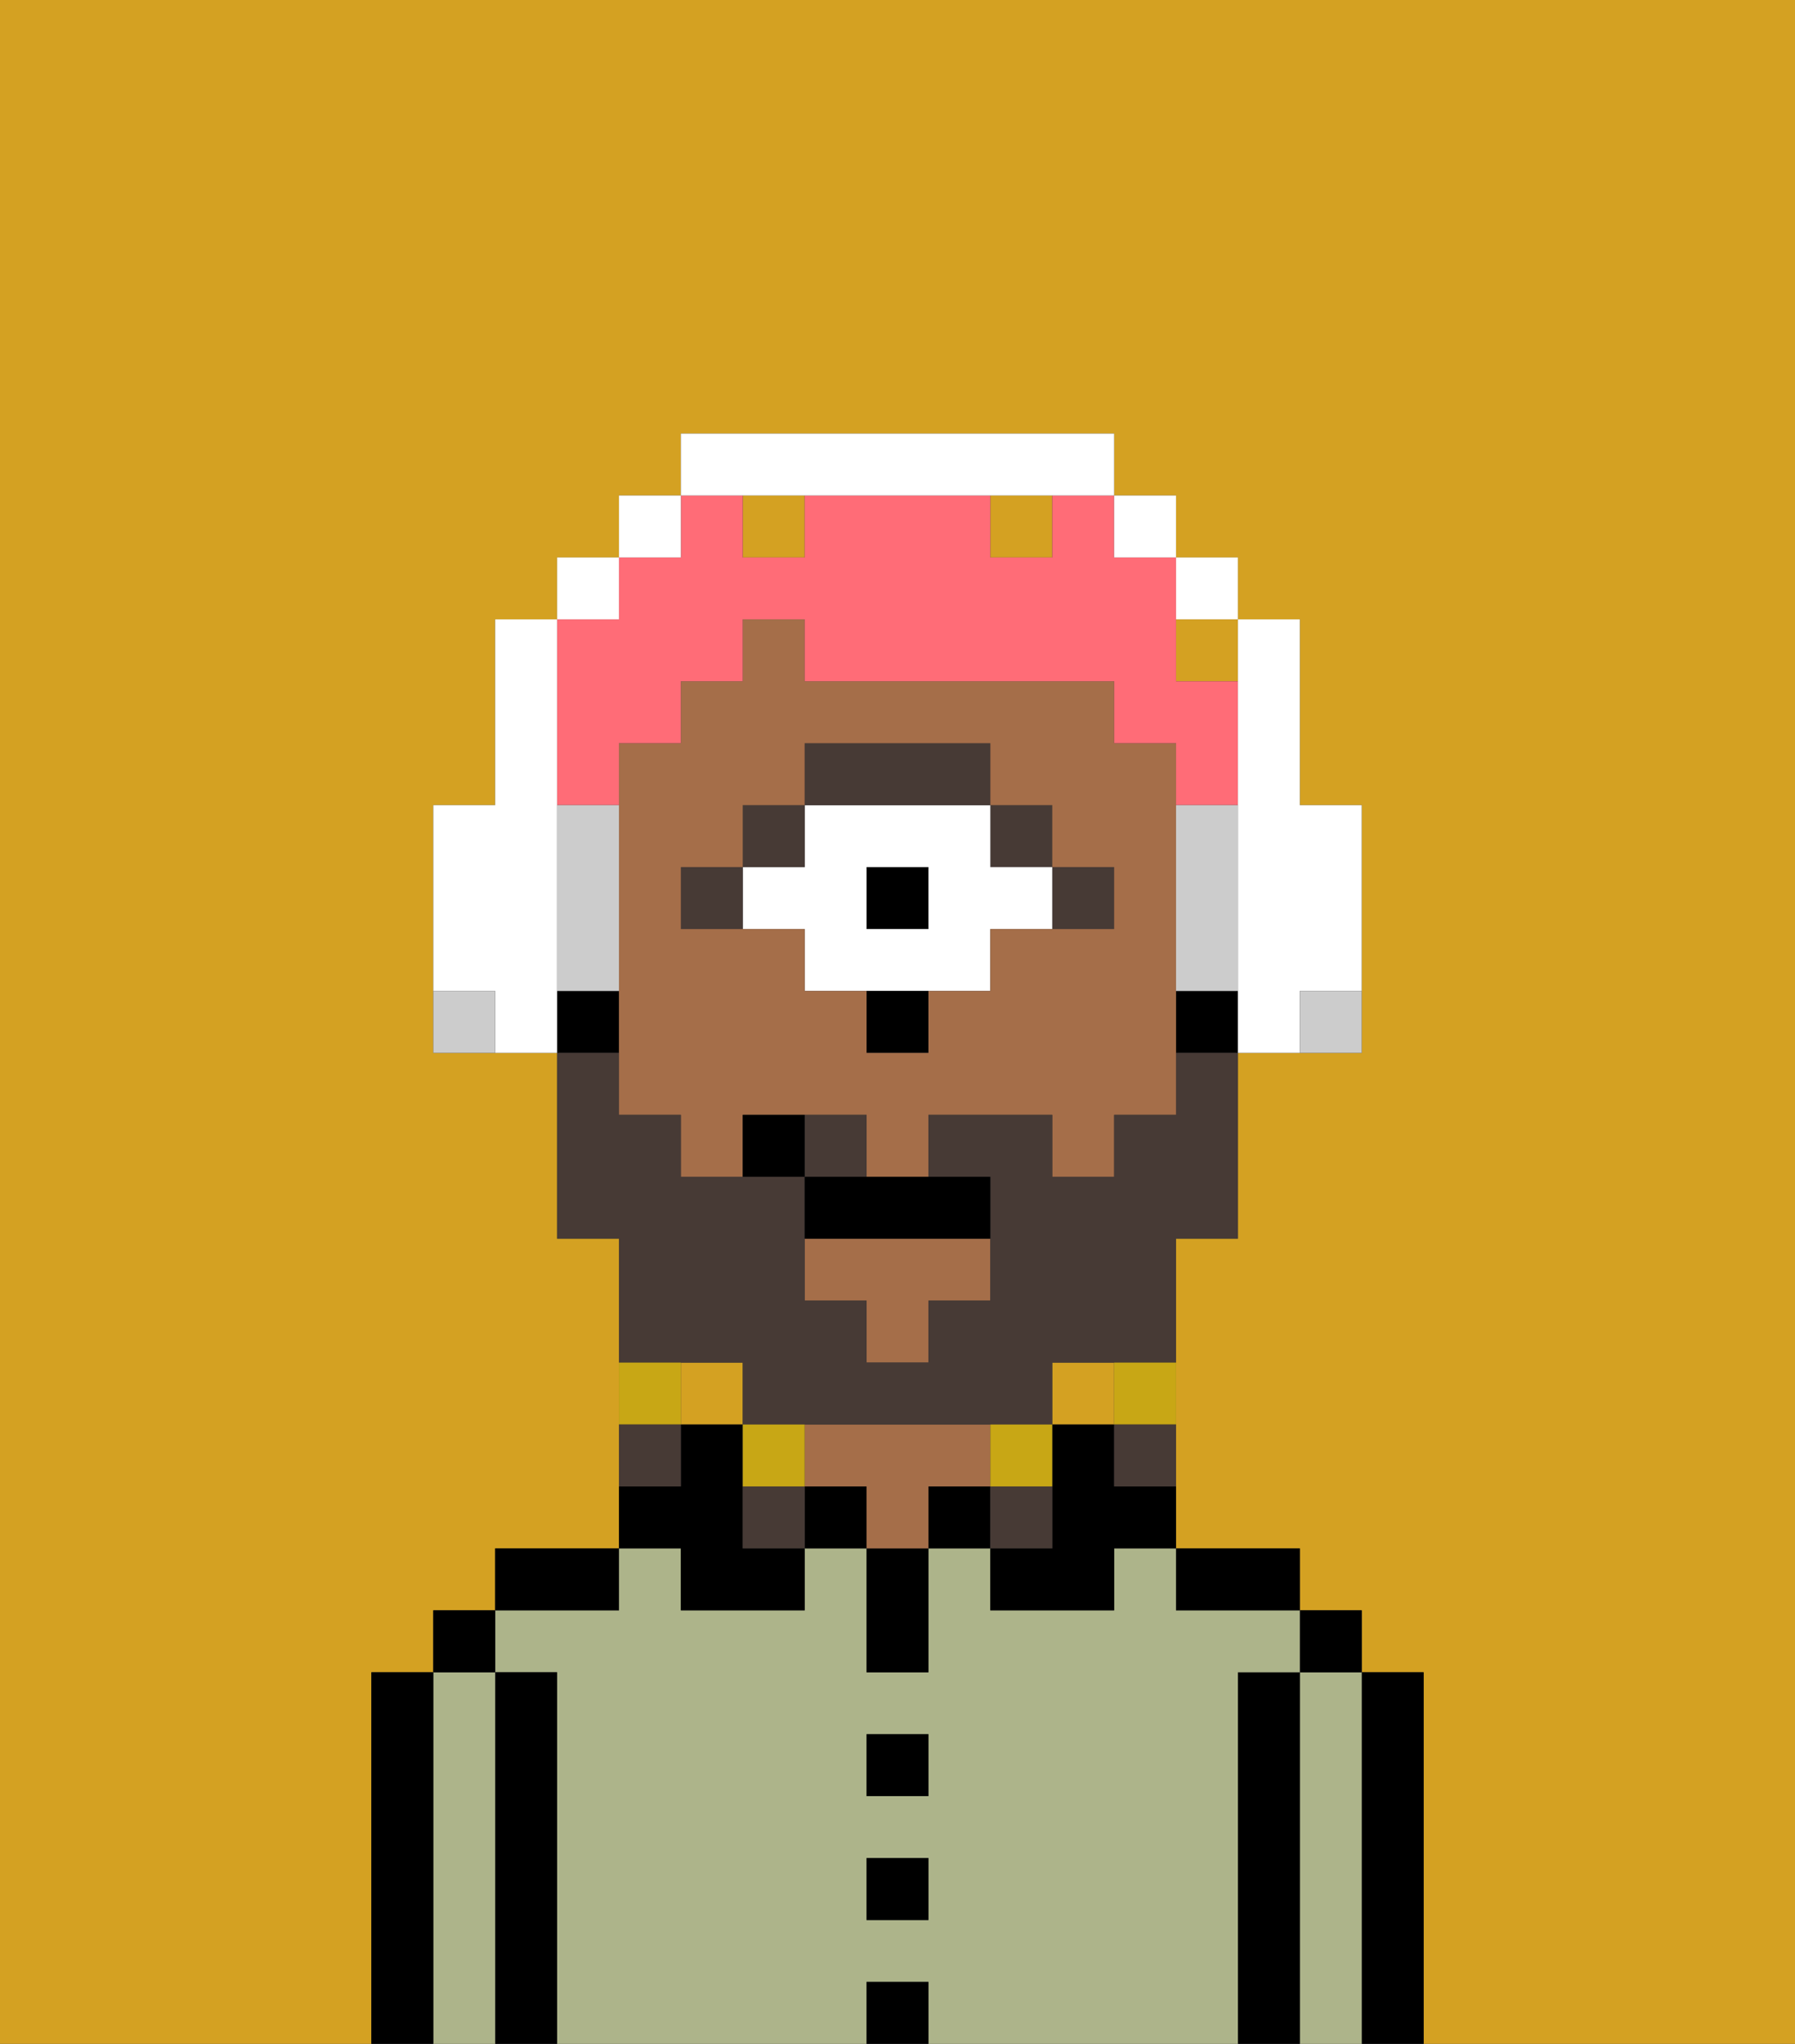 <svg xmlns="http://www.w3.org/2000/svg" viewBox="0 0 29 33"><rect x="0" y="0" width="29" height="33" fill="#333333" stroke="none"/><defs><style>polygon,rect,path{shape-rendering:crispedges;}.ya145-1{fill:#d4a122;}.ya145-2{fill:#000000;}.ya145-3{fill:#adb48a;}.ya145-4{fill:#a56e49;}.ya145-5{fill:#473a35;}.ya145-6{fill:#ffffff;}.ya145-7{fill:#473a35;}.ya145-8{fill:#c8a715;}.ya145-9{fill:#ff6c77;}.ya145-10{fill:#ccc;}</style></defs><rect class="ya145-1" x="12" y="8" width="1" height="1"/><rect class="ya145-1" x="17" y="22" width="1" height="1"/><rect class="ya145-1" x="16" y="8" width="1" height="1"/><rect class="ya145-1" x="11" y="22" width="1" height="1"/><rect class="ya145-1" x="19" y="10" width="1" height="1"/><path class="ya145-1" d="M0,33H6V27H7V26H8V25h2V20H9V17H7V13H8V10H9V9h1V8h1V7h7V8h1V9h1v1h1v3h1v4H20v3H19v5h2v1h1v1h1v6h6V0H0Z"/><path class="ya145-2" d="M23,27H22v6h1V27Z"/><path class="ya145-3" d="M22,27H21v6h1V27Z"/><rect class="ya145-2" x="21" y="26" width="1" height="1"/><path class="ya145-2" d="M21,27H20v6h1V27Z"/><path class="ya145-3" d="M20,27h1V26H19V25H18v1H16V25H15v2H14V25H13v1H11V25H10v1H8v1H9v6h5V32h1v1h5V27Zm-5,4H14V30h1Zm0-2H14V28h1Z"/><path class="ya145-2" d="M20,26h1V25H19v1Z"/><path class="ya145-2" d="M18,23H17v2H16v1h2V25h1V24H18Z"/><rect class="ya145-2" x="15" y="24" width="1" height="1"/><rect class="ya145-2" x="14" y="32" width="1" height="1"/><rect class="ya145-2" x="14" y="30" width="1" height="1"/><rect class="ya145-2" x="14" y="28" width="1" height="1"/><path class="ya145-2" d="M14,26v1h1V25H14Z"/><rect class="ya145-2" x="13" y="24" width="1" height="1"/><path class="ya145-4" d="M16,24V23H13v1h1v1h1V24Z"/><path class="ya145-2" d="M11,26h2V25H12V23H11v1H10v1h1Z"/><path class="ya145-2" d="M10,25H8v1h2Z"/><path class="ya145-2" d="M9,27H8v6H9V27Z"/><path class="ya145-3" d="M8,27H7v6H8V27Z"/><rect class="ya145-2" x="7" y="26" width="1" height="1"/><path class="ya145-2" d="M7,27H6v6H7V27Z"/><polygon class="ya145-4" points="13 21 14 21 14 22 15 22 15 21 16 21 16 20 13 20 13 21"/><rect class="ya145-2" x="19" y="16" width="1" height="1"/><rect class="ya145-2" x="9" y="16" width="1" height="1"/><rect class="ya145-5" x="17" y="14" width="1" height="1"/><rect class="ya145-5" x="16" y="13" width="1" height="1"/><rect class="ya145-2" x="14" y="14" width="1" height="1"/><path class="ya145-6" d="M16,14V13H13v1H12v1h1v1h3V15h1V14Zm-1,1H14V14h1Z"/><path class="ya145-5" d="M16,13V12H13v1h3Z"/><rect class="ya145-5" x="12" y="13" width="1" height="1"/><rect class="ya145-5" x="11" y="14" width="1" height="1"/><path class="ya145-2" d="M14,17h1V16H14Z"/><path class="ya145-4" d="M19,15V12H18V11H13V10H12v1H11v1H10v6h1v1h1V18h2v1h1V18h2v1h1V18h1V15Zm-1,0H16v1H15v1H14V16H13V15H11V14h1V13h1V12h3v1h1v1h1Z"/><path class="ya145-7" d="M12,22v1h5V22h2V20h1V17H19v1H18v1H17V18H15v1h1v2H15v1H14V21H13V19H11V18H10V17H9v3h1v2h2Z"/><path class="ya145-7" d="M14,18H13v1h1Z"/><path class="ya145-8" d="M18,23h1V22H18Z"/><path class="ya145-7" d="M18,24h1V23H18Z"/><path class="ya145-8" d="M17,24V23H16v1Z"/><path class="ya145-7" d="M17,24H16v1h1Z"/><path class="ya145-8" d="M13,23H12v1h1Z"/><path class="ya145-7" d="M12,24v1h1V24Z"/><path class="ya145-8" d="M11,22H10v1h1Z"/><path class="ya145-7" d="M11,23H10v1h1Z"/><path class="ya145-2" d="M13,19v1h3V19H13Z"/><path class="ya145-2" d="M12,18v1h1V18Z"/><path class="ya145-9" d="M9,13h1V12h1V11h1V10h1v1h5v1h1v1h1V11H19V9H18V8H17V9H16V8H13V9H12V8H11V9H10v1H9v3Z"/><path class="ya145-6" d="M9,15V10H8v3H7v3H8v1H9V15Z"/><rect class="ya145-6" x="9" y="9" width="1" height="1"/><rect class="ya145-6" x="10" y="8" width="1" height="1"/><path class="ya145-6" d="M13,8h5V7H11V8h2Z"/><rect class="ya145-6" x="18" y="8" width="1" height="1"/><path class="ya145-6" d="M20,10V9H19v1Z"/><path class="ya145-10" d="M10,13H9v3h1V13Z"/><path class="ya145-6" d="M20,12v5h1V16h1V13H21V10H20v2Z"/><path class="ya145-10" d="M19,16h1V13H19v3Z"/><path class="ya145-10" d="M7,16v1H8V16Z"/><path class="ya145-10" d="M21,17h1V16H21Z"/></svg>